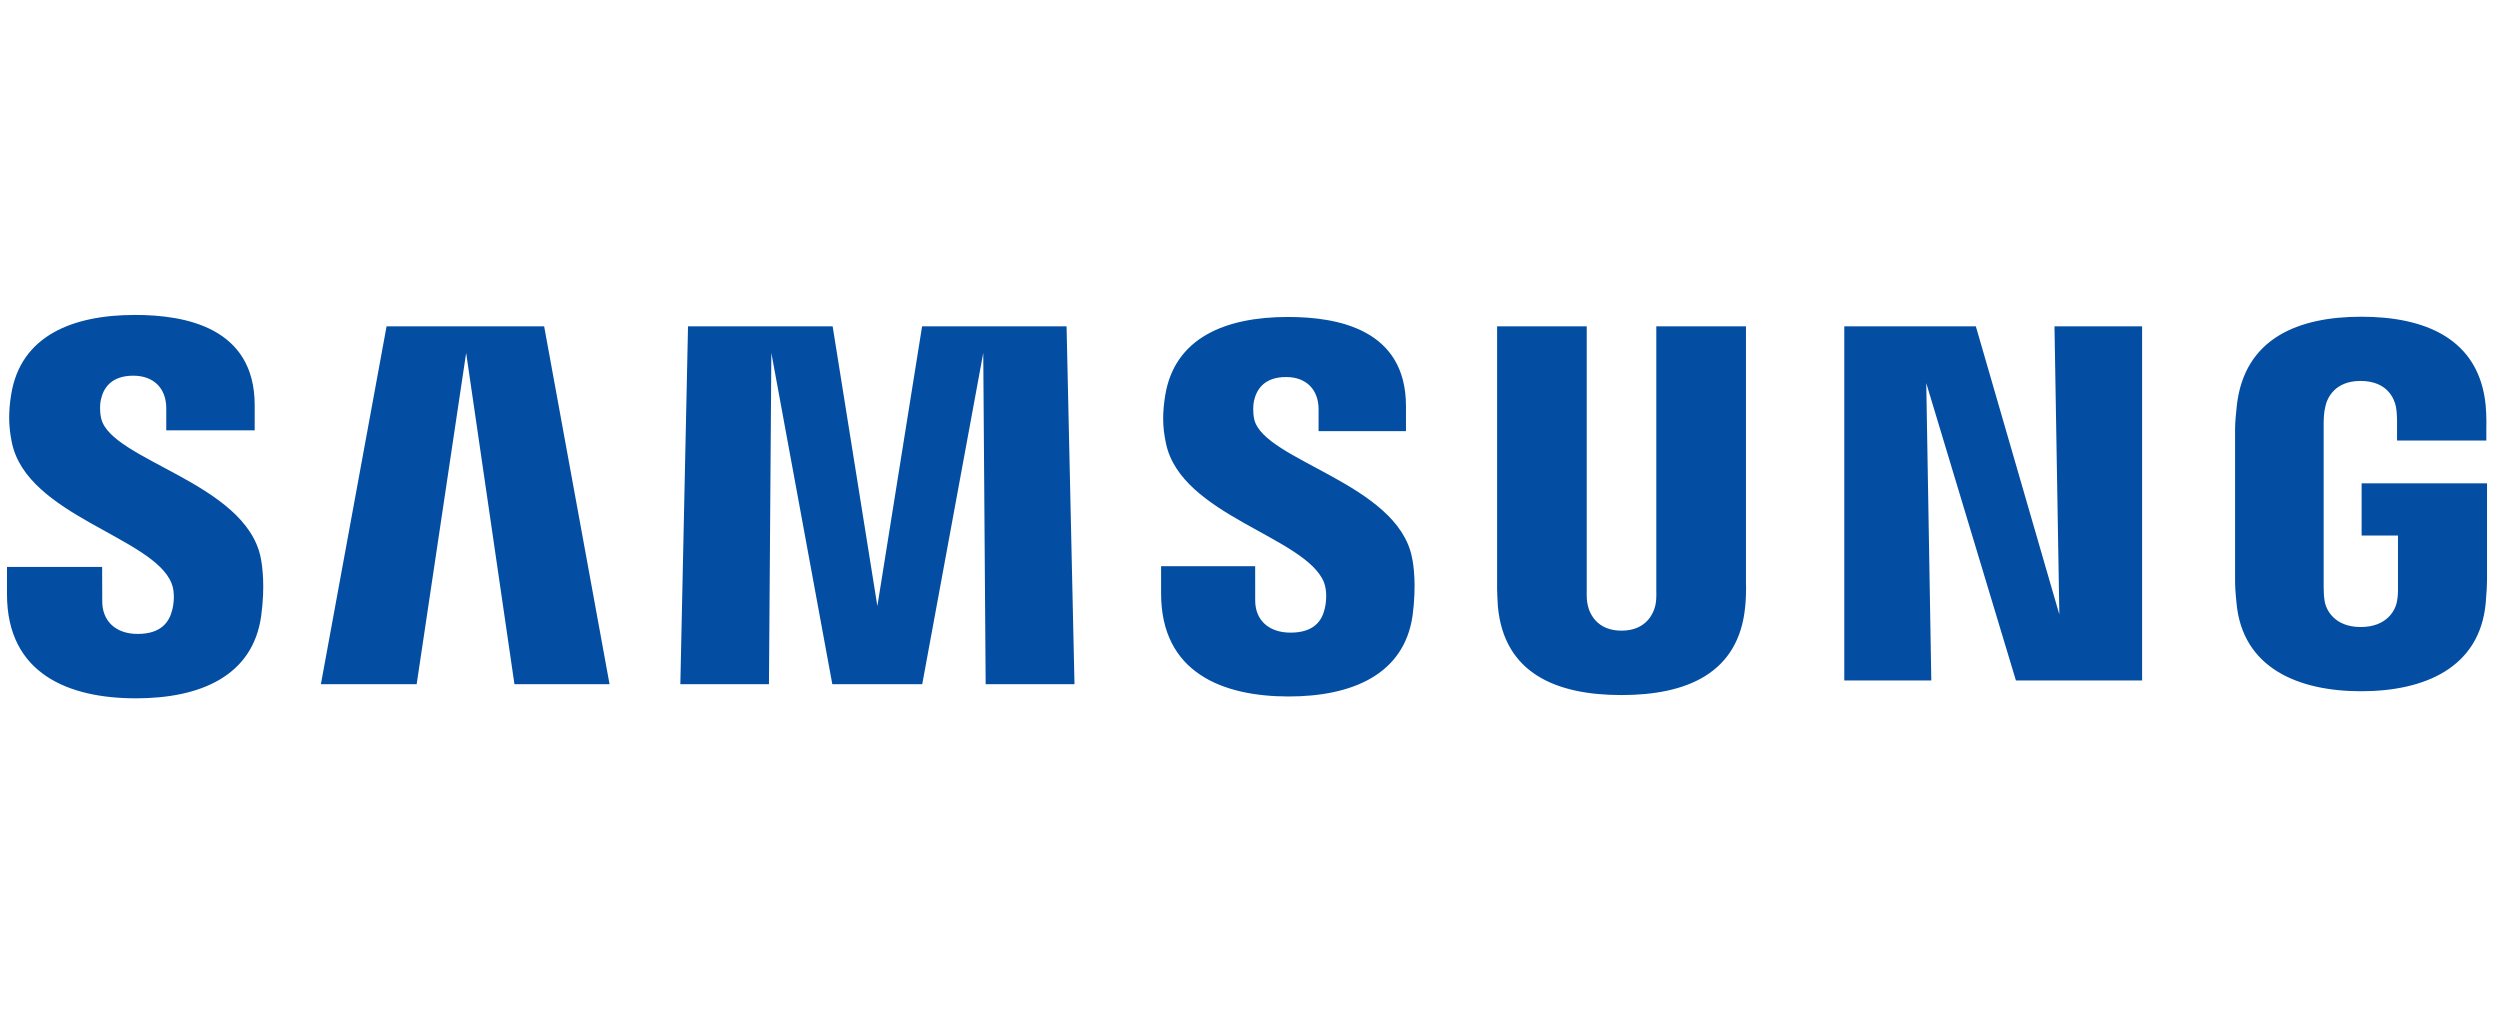 <svg width="163" height="66" viewBox="0 0 163 66" fill="none" xmlns="http://www.w3.org/2000/svg">
<g id="Samsung_wordmark 1" clip-path="url(#clip0_192_220)">
<g id="g8">
<g id="g10">
<g id="g12">
<g id="g18">
<path id="path20" d="M153.978 31.513V34.916H156.348V38.292C156.355 38.594 156.339 38.919 156.287 39.18C156.193 39.809 155.601 40.882 153.919 40.882C152.247 40.882 151.665 39.809 151.564 39.18C151.522 38.919 151.503 38.594 151.503 38.292V27.629C151.503 27.252 151.529 26.839 151.608 26.526C151.723 25.958 152.222 24.837 153.906 24.837C155.674 24.837 156.116 26.019 156.217 26.526C156.284 26.862 156.287 27.426 156.287 27.426V28.721H162.109V27.956C162.109 27.956 162.135 27.157 162.065 26.412C161.627 22.035 158.054 20.65 153.958 20.65C149.853 20.65 146.353 22.048 145.843 26.412C145.797 26.811 145.727 27.528 145.727 27.956V37.765C145.727 38.192 145.74 38.523 145.819 39.304C146.199 43.56 149.853 45.069 153.941 45.069C158.054 45.069 161.684 43.56 162.07 39.304C162.139 38.523 162.146 38.192 162.155 37.765V31.513H153.978ZM113.837 21.278H107.991V38.538C108 38.839 107.991 39.177 107.939 39.425C107.817 40.004 107.331 41.119 105.718 41.119C104.126 41.119 103.626 40.004 103.514 39.425C103.455 39.177 103.448 38.839 103.455 38.538V21.278H97.611V38.003C97.603 38.434 97.637 39.315 97.662 39.545C98.065 43.903 101.468 45.318 105.718 45.318C109.975 45.318 113.377 43.903 113.787 39.545C113.82 39.315 113.862 38.434 113.837 38.003V21.278ZM60.12 21.278L57.204 39.516L54.289 21.278H44.859L44.358 44.61H50.136L50.292 23.011L54.267 44.61H60.129L64.108 23.011L64.265 44.61H70.057L69.54 21.278H60.12ZM25.204 21.278L20.922 44.61H27.166L30.393 23.011L33.542 44.61H39.743L35.479 21.278H25.204ZM134.269 40.063L128.825 21.278H120.247V44.366H125.921L125.592 24.98L131.438 44.366H139.665V21.278H133.953L134.269 40.063ZM81.778 27.35C81.676 26.889 81.705 26.399 81.758 26.144C81.924 25.397 82.421 24.582 83.853 24.582C85.189 24.582 85.971 25.422 85.971 26.683V28.11H91.67V26.483C91.67 21.456 87.205 20.666 83.972 20.666C79.9 20.666 76.575 22.021 75.967 25.804C75.807 26.833 75.767 27.747 76.022 28.913C77.013 33.63 85.148 34.998 86.329 37.981C86.537 38.546 86.477 39.266 86.371 39.691C86.194 40.467 85.677 41.248 84.143 41.248C82.705 41.248 81.839 40.413 81.839 39.155L81.837 36.916H75.703V38.696C75.703 43.853 79.705 45.41 84.016 45.41C88.145 45.41 91.555 43.986 92.102 40.126C92.363 38.131 92.166 36.832 92.061 36.343C91.105 31.505 82.435 30.05 81.778 27.35ZM6.6 27.293C6.488 26.822 6.514 26.326 6.576 26.067C6.734 25.324 7.234 24.495 8.692 24.495C10.044 24.495 10.84 25.343 10.84 26.614V28.058H16.606V26.419C16.606 21.343 12.072 20.534 8.804 20.534C4.698 20.534 1.343 21.91 0.729 25.72C0.561 26.766 0.532 27.686 0.775 28.865C1.776 33.635 9.992 35.014 11.187 38.033C11.411 38.594 11.343 39.315 11.232 39.755C11.043 40.54 10.521 41.332 8.975 41.332C7.53 41.332 6.667 40.483 6.667 39.207L6.659 36.962H0.456V38.746C0.456 43.963 4.515 45.531 8.859 45.531C13.036 45.531 16.465 44.095 17.025 40.19C17.303 38.178 17.095 36.868 17.001 36.371C16.025 31.474 7.258 30.024 6.6 27.293Z" fill="#034EA2"/>
</g>
</g>
</g>
</g>
</g>
<defs>
<clipPath id="clip0_192_220">
<rect width="161.922" height="65.644" fill="white" transform="translate(0.456 0.211)"/>
</clipPath>
</defs>
</svg>
